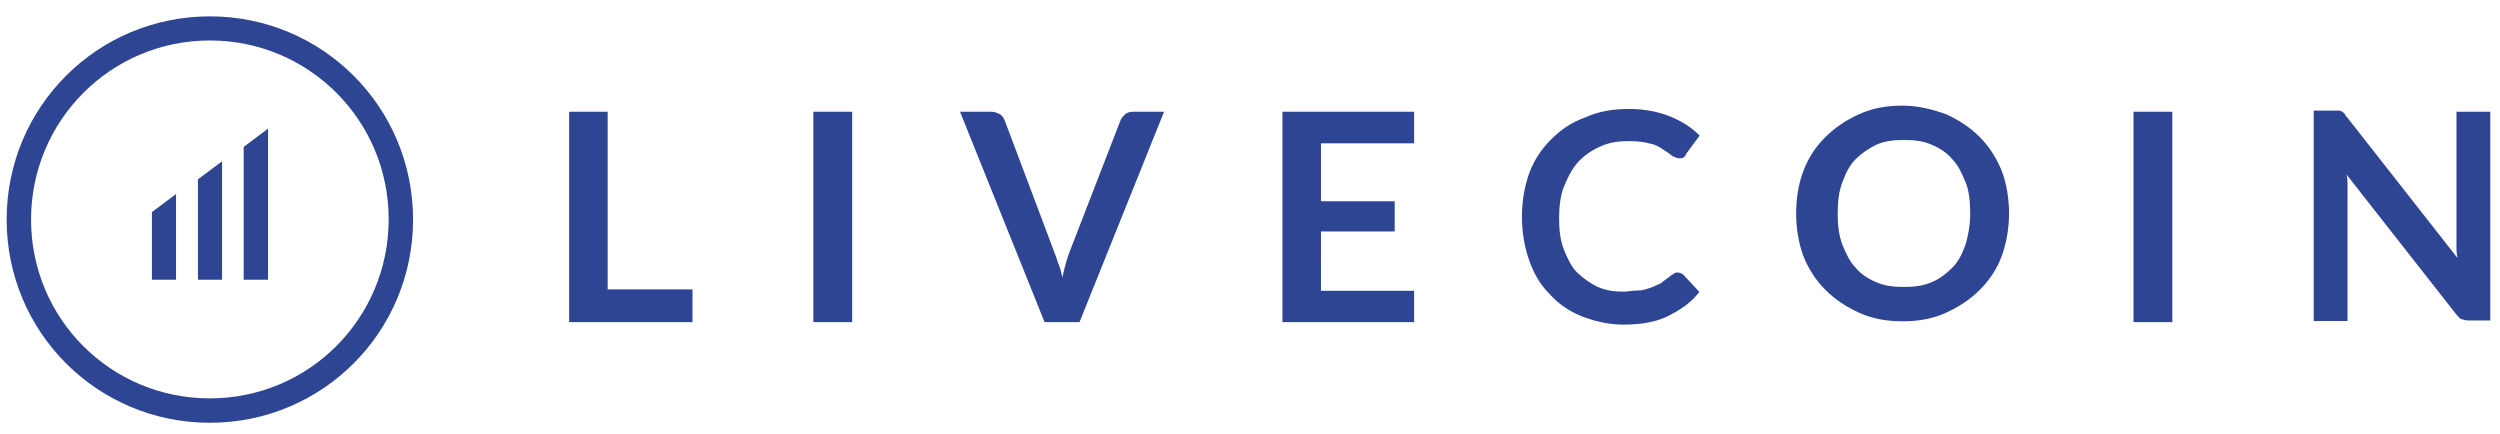 <svg xmlns="http://www.w3.org/2000/svg" viewBox="0 0 901.8 156.4"><style>.st0{fill:#2e4594}</style><path class="st0" d="M219.2 40.3h-13.9v75.9h44.5v-11.8h-30.6zm74.2 0h14v75.9h-14zm112.5.9c-.9.9-1.3 1.3-1.7 2.2l-17.9 46.2c-1.3 3.1-2.2 6.5-3.1 10.5-.4-2.2-.9-3.9-1.7-5.7-.4-1.7-1.3-3.5-1.7-4.8l-17.4-46.2c-.4-.9-.9-1.7-1.7-2.2-.9-.4-1.7-.9-3.1-.9h-11.3l30.5 75.9h12.6l30.5-75.9h-11.3c-1 0-2.3.4-2.7.9zm56.7 75h47.5v-11.3h-33.6V83.5h26.6V72.6h-26.6V51.7h33.6V40.3h-47.5zm107.3-58.4c2.2-2.2 4.8-3.9 7.9-5.2 3.1-1.3 6.1-1.7 10-1.7 3.1 0 5.7.4 7.4.9 2.2.4 3.5 1.3 4.8 2.2s2.2 1.3 3.1 2.2c.9.4 1.7.9 2.6.9.9 0 1.3 0 1.7-.4s.9-.9.9-1.3l4.8-6.5c-3.1-3.1-6.5-5.2-10.9-7-4.4-1.7-9.2-2.6-14.8-2.6s-10.9.9-15.7 3.1c-4.8 1.7-8.7 4.4-12.2 7.9s-6.1 7.4-7.9 12.2c-1.7 4.8-2.6 10-2.6 15.7 0 5.7.9 10.9 2.6 15.7 1.7 4.8 3.9 8.7 7.4 12.2 3.1 3.5 7 6.1 11.3 7.9 4.4 1.7 9.6 3.1 15.3 3.1 6.1 0 11.8-.9 16.1-3.1 4.4-2.2 8.3-4.8 11.3-8.7l-5.7-6.1c-.4-.4-1.3-.9-2.2-.9-.4 0-.9 0-1.3.4s-.9.4-1.3.9l-3.5 2.6s-2.6 1.3-3.9 1.7c-1.3.4-2.6.9-4.4.9s-3.5.4-5.2.4c-3.1 0-6.1-.4-9.2-1.7-2.6-1.3-5.2-3.1-7.4-5.2-2.2-2.2-3.5-5.2-4.8-8.3-1.3-3.5-1.7-7-1.7-11.3 0-3.9.4-7.9 1.7-11.3 1.8-4.4 3.6-7.5 5.8-9.6zm144.3-8.3c-3.5-3.5-7.4-6.1-12.2-8.3-4.8-1.7-10-3.1-15.7-3.1s-10.9.9-15.7 3.1-8.7 4.8-12.2 8.3-6.1 7.4-7.9 12.2-2.6 10-2.6 15.3c0 5.2.9 10.9 2.6 15.3 1.7 4.4 4.4 8.7 7.9 12.2s7.4 6.1 12.2 8.3c4.8 2.2 10 3.1 15.7 3.1s10.9-.9 15.7-3.1 8.7-4.8 12.2-8.3 6.1-7.4 7.9-12.2c1.7-4.8 2.6-10 2.6-15.3 0-5.2-.9-10.9-2.6-15.3-1.8-4.4-4.4-8.7-7.9-12.2zM709 88.3c-1.3 3.5-2.6 6.1-4.8 8.3-2.2 2.2-4.4 3.9-7.4 5.2-3.1 1.3-6.1 1.7-10 1.7s-7-.4-10-1.7c-3.1-1.3-5.7-3.1-7.4-5.2-2.2-2.2-3.5-5.2-4.8-8.3-1.3-3.5-1.7-7-1.7-11.3s.4-7.9 1.7-11.3c1.3-3.5 2.6-6.1 4.8-8.3s4.8-3.9 7.4-5.2c3.1-1.3 6.1-1.7 10-1.7s7 .4 10 1.7c3.1 1.3 5.7 3.1 7.4 5.2 2.2 2.2 3.5 5.2 4.8 8.3s1.7 7 1.7 11.3-.8 8.2-1.7 11.3zm60.6-48h14v75.9h-14zm116.5 45.8v3.5s0 2.2.4 3.5l-39.7-50.6c-.4-.4-.9-.9-.9-1.3l-.9-.9s-.9-.4-1.3-.4h-9.1v75.9h12.2V66.4c0-1.3 0-2.2-.4-3.5l39.7 50.6c.9.9 1.3 1.7 2.2 1.7.9.4 1.7.4 2.6.4h7.4V40.3h-12.2v45.8zM75.7 5.9C35.1 5.9 2.4 38.6 2.4 79.2s32.7 73.3 73.3 73.3S149 119.8 149 79.2 116.3 5.9 75.7 5.9zm0 137.8c-35.8 0-64.5-28.8-64.5-64.5S40 14.6 75.7 14.6s64.5 28.8 64.5 64.5-28.7 64.6-64.5 64.6zm12.2-42.8h8.8V46.4L87.9 53zm-16.5 0h8.7V58.2l-8.7 6.5zm-16.6 0h8.7V70l-8.7 6.5z"/></svg>